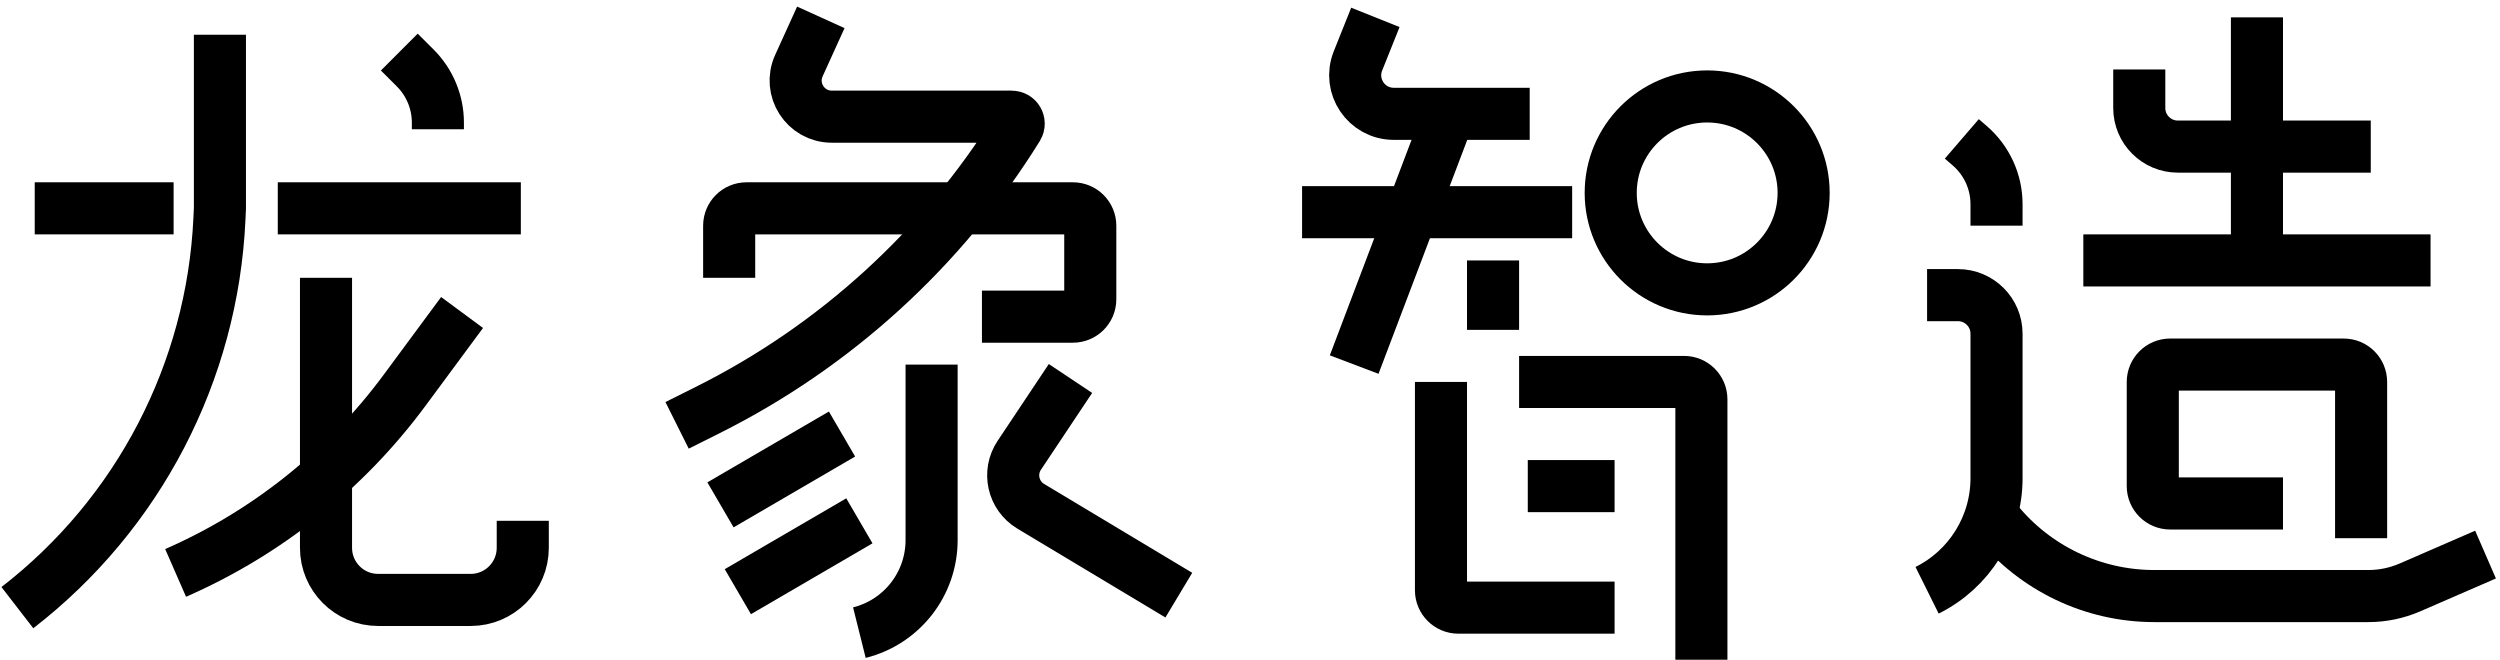<svg width="144" height="38" viewBox="0 0 144 38" fill="none" xmlns="http://www.w3.org/2000/svg">
<path d="M18.778 16V24V26.639V29.278V31.555C18.778 33.212 20.121 34.556 21.778 34.556H27.111C28.768 34.556 30.111 33.212 30.111 31.555V30" stroke="black" stroke-width="3"/>
<path d="M26.615 18L23.306 22.478C19.905 27.079 15.357 30.707 10.115 33V33" stroke="black" stroke-width="3"/>
<path d="M30 12H26H16M2 12H10" stroke="black" stroke-width="3"/>
<path d="M12.667 2L12.667 12L12.639 12.613C12.233 21.422 7.978 29.608 1 35V35" stroke="black" stroke-width="3"/>
<path d="M23 3L23.921 3.92C24.754 4.754 25.222 5.884 25.222 7.063L25.222 7.444" stroke="black" stroke-width="3"/>
<path d="M83.5 6.5L78 21" stroke="black" stroke-width="3"/>
<path d="M79.222 1L78.219 3.508C77.635 4.968 78.71 6.556 80.282 6.556H88.111" stroke="black" stroke-width="3"/>
<path d="M75 12.222H90.556" stroke="black" stroke-width="3"/>
<path d="M123.222 4V6.222C123.222 7.45 124.217 8.444 125.444 8.444H136.556" stroke="black" stroke-width="3"/>
<path d="M120 15H140" stroke="black" stroke-width="3"/>
<path d="M115 30V30C117.221 32.741 120.56 34.333 124.088 34.333H136.42C137.242 34.333 138.056 34.164 138.81 33.837L143.167 31.944" stroke="black" stroke-width="3"/>
<path d="M111 34V34C113.451 32.782 115 30.281 115 27.545L115 19.222C115 17.995 114.005 17 112.778 17L111 17" stroke="black" stroke-width="3"/>
<path d="M113 8L113.458 8.394C114.437 9.239 115 10.468 115 11.761L115 13" stroke="black" stroke-width="3"/>
<path d="M88 28H93" stroke="black" stroke-width="3"/>
<path d="M86 19L86 15.002" stroke="black" stroke-width="3"/>
<path d="M130 15L130 1" stroke="black" stroke-width="3"/>
<path d="M83 22V34C83 34.552 83.448 35 84 35H93M98 38V23C98 22.448 97.552 22 97 22H87.5" stroke="black" stroke-width="3"/>
<path d="M136 31V22C136 21.448 135.552 21 135 21H125C124.448 21 124 21.448 124 22V25V28C124 28.552 124.448 29 125 29H131.5" stroke="black" stroke-width="3"/>
<path d="M48.5 25L41.5 29.08" stroke="black" stroke-width="3"/>
<path d="M49.5 30L42.5 34.08" stroke="black" stroke-width="3"/>
<path d="M61.66 21.8L58.71 26.225C58.051 27.213 58.352 28.551 59.37 29.162L67.9 34.28" stroke="black" stroke-width="3"/>
<path d="M47.28 1L46.017 3.779C45.391 5.156 46.398 6.72 47.91 6.72H58.276C58.592 6.72 58.785 7.067 58.618 7.336V7.336C54.291 14.308 48.114 19.943 40.774 23.613L39 24.5" stroke="black" stroke-width="3"/>
<path d="M42 16V13C42 12.448 42.448 12 43 12H61.8C62.352 12 62.8 12.448 62.8 13V17.24C62.8 17.792 62.352 18.24 61.8 18.24H56.56" stroke="black" stroke-width="3"/>
<path d="M53.66 21V31.112C53.66 33.632 51.945 35.829 49.5 36.44V36.44" stroke="black" stroke-width="3"/>
<circle cx="98.333" cy="11.111" r="5.556" stroke="black" stroke-width="3"/>
</svg>
